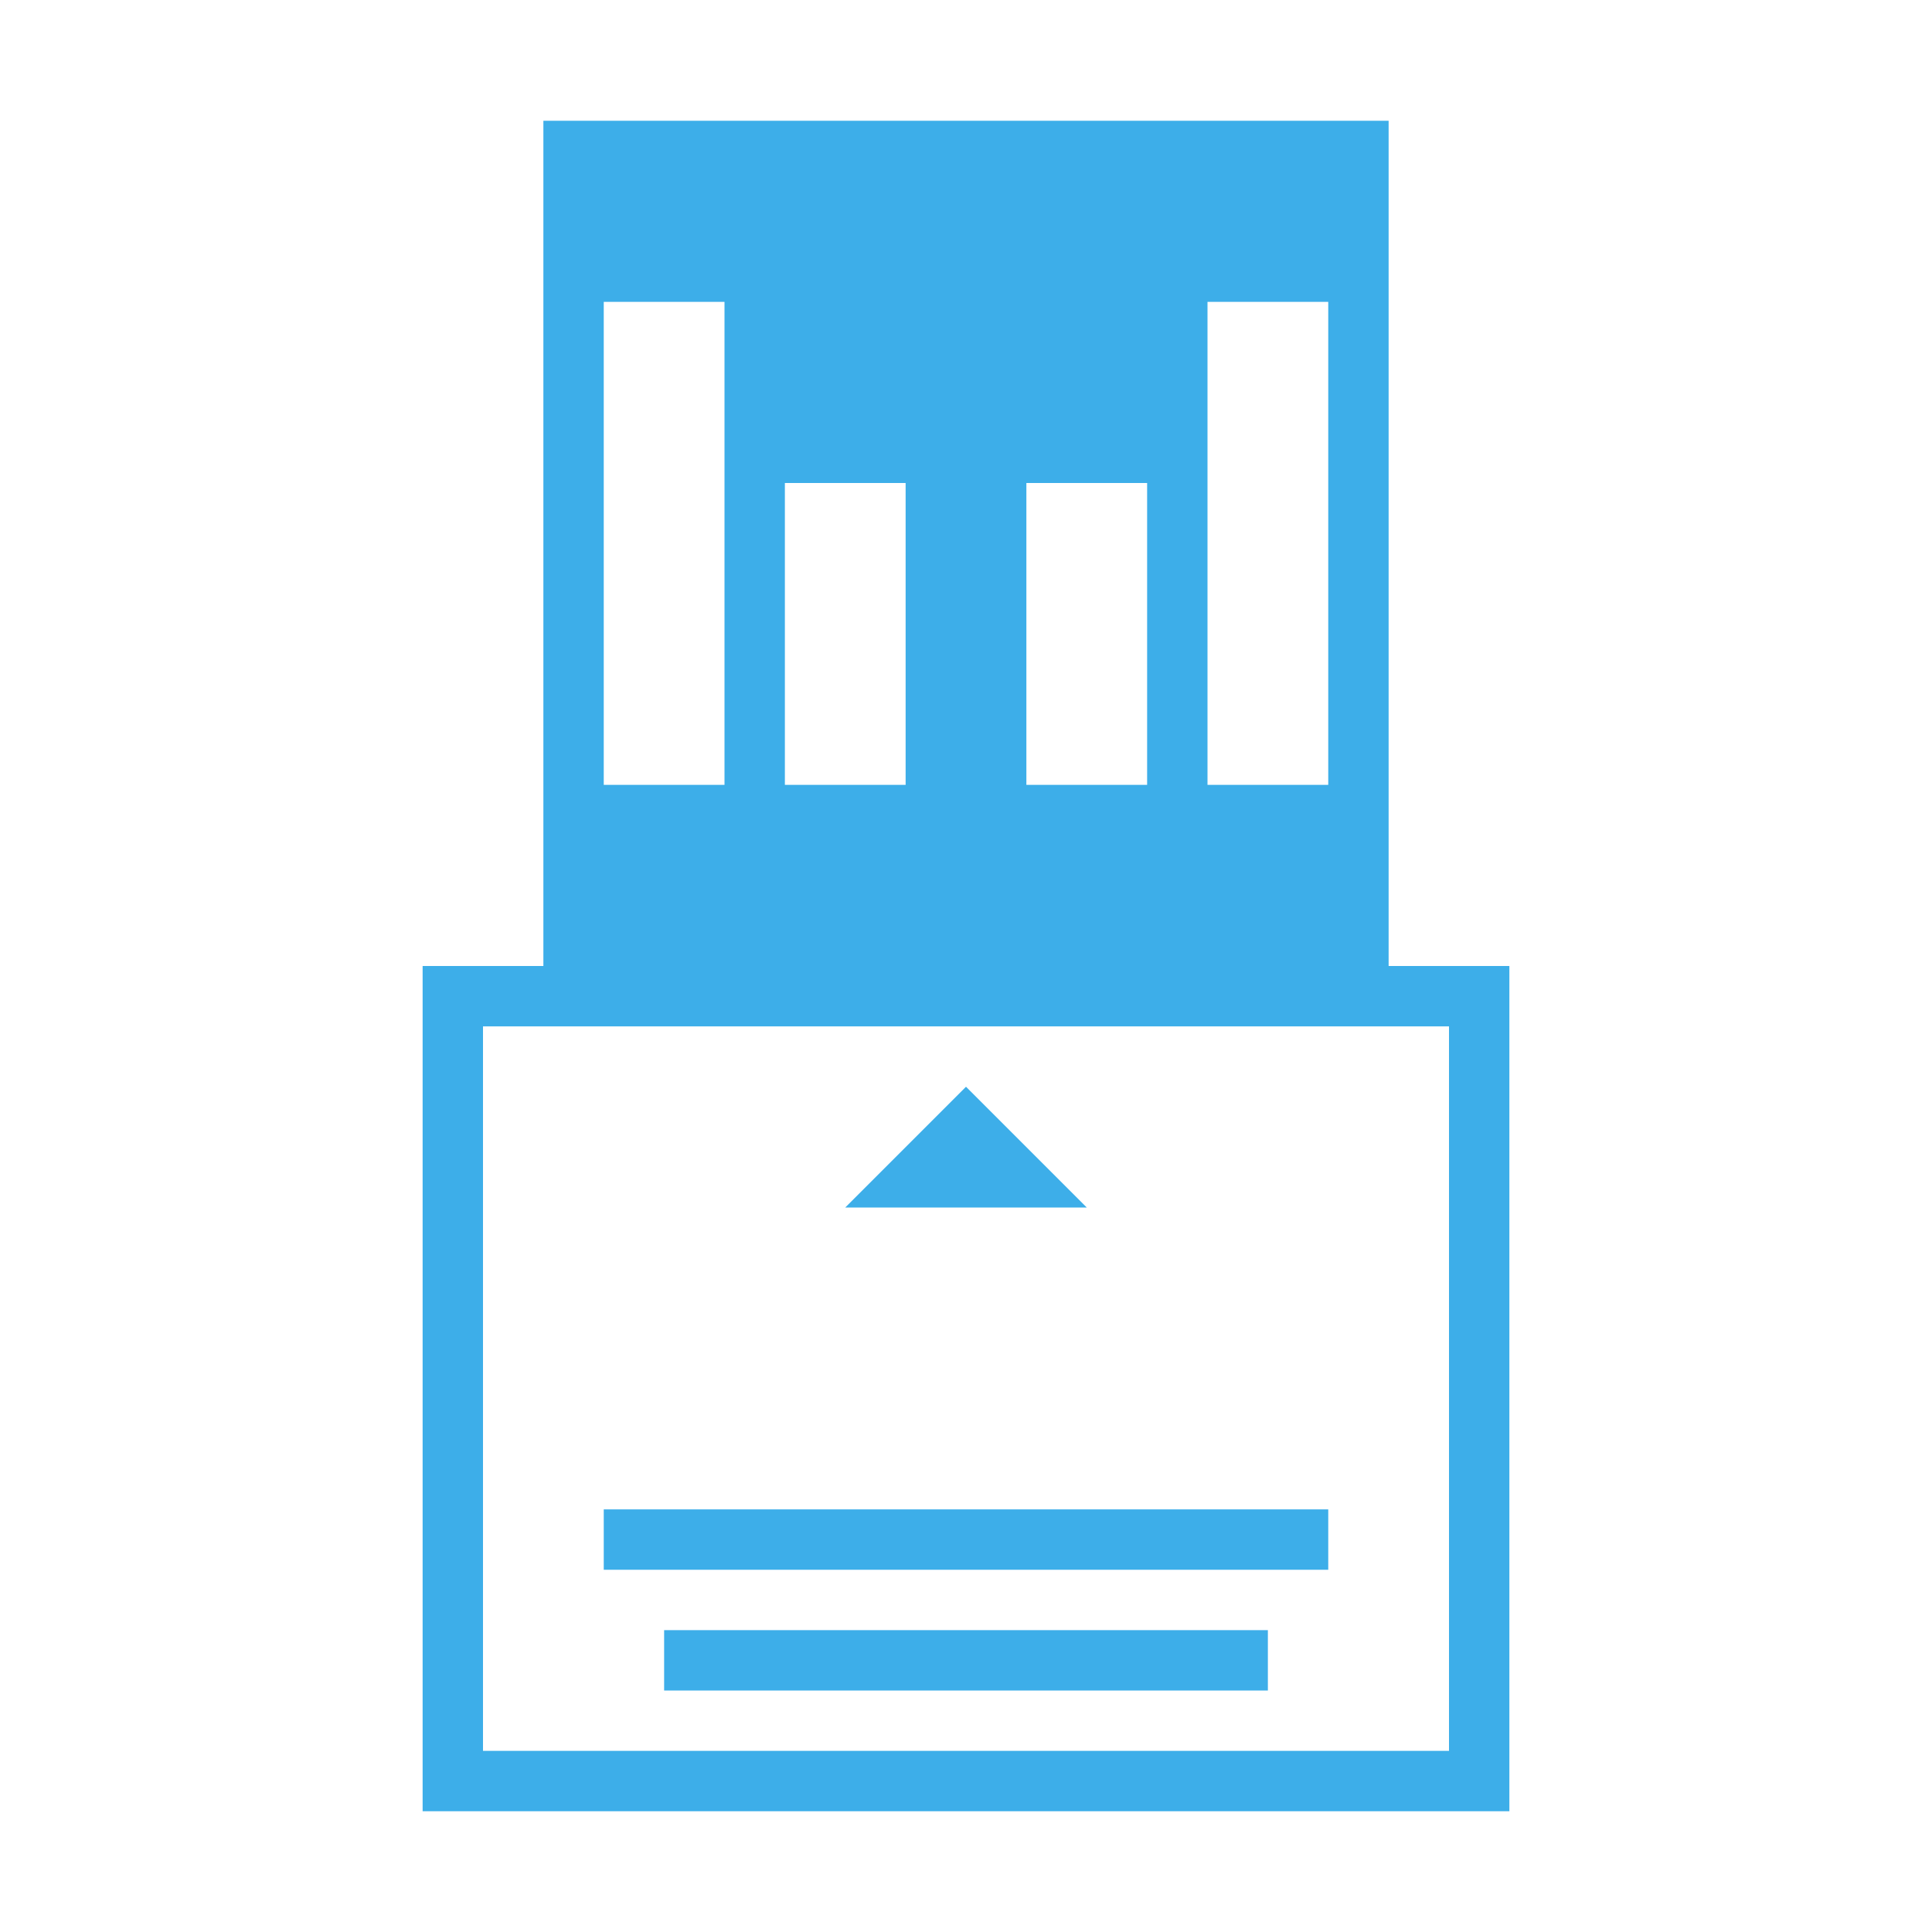 <?xml version="1.0" encoding="UTF-8" standalone="no"?>
<svg
   xmlns:dc="http://purl.org/dc/elements/1.1/"
   xmlns:cc="http://creativecommons.org/ns#"
   xmlns:rdf="http://www.w3.org/1999/02/22-rdf-syntax-ns#"
   xmlns:svg="http://www.w3.org/2000/svg"
   xmlns="http://www.w3.org/2000/svg"
   xmlns:sodipodi="http://sodipodi.sourceforge.net/DTD/sodipodi-0.dtd"
   xmlns:inkscape="http://www.inkscape.org/namespaces/inkscape"
   viewBox="0 0 32 32"
   sodipodi:docname="device.svgz"
   inkscape:version="1.0rc1 (09960d6, 2020-04-09)"
   version="1.1"
   id="svg3869"
   height="32"
   width="32">
  <defs
     id="defs3871">
    <style
       id="current-color-scheme"
       type="text/css">
      .ColorScheme-Text {
        color:#31363b;
      }
      .ColorScheme-Background {
        color:#eff0f1;
      }
      .ColorScheme-Highlight {
        color:#3daee9;
      }
      .ColorScheme-ViewText {
        color:#31363b;
      }
      .ColorScheme-ViewBackground {
        color:#fcfcfc;
      }
      .ColorScheme-ViewHover {
        color:#93cee9;
      }
      .ColorScheme-ViewFocus{
        color:#3daee9;
      }
      .ColorScheme-ButtonText {
        color:#31363b;
      }
      .ColorScheme-ButtonBackground {
        color:#eff0f1;
      }
      .ColorScheme-ButtonHover {
        color:#93cee9;
      }
      .ColorScheme-ButtonFocus{
        color:#3daee9;
      }
      </style>
  </defs>
  <sodipodi:namedview
     inkscape:document-rotation="0"
     inkscape:showpageshadow="false"
     inkscape:window-maximized="1"
     inkscape:window-y="-8"
     inkscape:window-x="-8"
     inkscape:window-height="1027"
     inkscape:window-width="2560"
     fit-margin-bottom="0"
     fit-margin-right="0"
     fit-margin-left="0"
     fit-margin-top="0"
     showgrid="true"
     inkscape:current-layer="layer1"
     inkscape:document-units="px"
     inkscape:cy="23.382377"
     inkscape:cx="8.6261397"
     inkscape:zoom="7.1426288"
     inkscape:pageshadow="2"
     inkscape:pageopacity="0.0"
     borderopacity="1.0"
     bordercolor="#666666"
     pagecolor="#ffffff"
     id="base">
    <inkscape:grid
       originy="5"
       originx="5"
       id="grid4132"
       type="xygrid" />
    <sodipodi:guide
       id="guide4138"
       orientation="18,0"
       position="7,25" />
    <sodipodi:guide
       id="guide4140"
       orientation="0,18"
       position="7,7" />
    <sodipodi:guide
       id="guide4142"
       orientation="-18,0"
       position="25,7" />
    <sodipodi:guide
       id="guide4144"
       orientation="0,-18"
       position="25,25" />
    <sodipodi:guide
       id="guide4146"
       orientation="16,0"
       position="8,24" />
    <sodipodi:guide
       id="guide4148"
       orientation="0,16"
       position="8,8" />
    <sodipodi:guide
       id="guide4150"
       orientation="-16,0"
       position="24,8" />
    <sodipodi:guide
       id="guide4152"
       orientation="0,-16"
       position="24,24" />
    <sodipodi:guide
       id="guide4180"
       orientation="32,0"
       position="0,32" />
    <sodipodi:guide
       id="guide4182"
       orientation="0,32"
       position="0,-2.6171875e-06" />
    <sodipodi:guide
       id="guide4184"
       orientation="-32,0"
       position="32,-2.6171875e-06" />
    <sodipodi:guide
       id="guide4186"
       orientation="0,-32"
       position="32,32" />
    <sodipodi:guide
       id="guide4188"
       orientation="28,0"
       position="2,30" />
    <sodipodi:guide
       id="guide4190"
       orientation="0,28"
       position="2,2" />
    <sodipodi:guide
       id="guide4192"
       orientation="-28,0"
       position="30,2" />
    <sodipodi:guide
       id="guide4194"
       orientation="0,-28"
       position="30,30" />
  </sodipodi:namedview>
  <g
     transform="translate(-321,-529.362)"
     id="layer1"
     inkscape:groupmode="layer"
     inkscape:label="Capa 1">
    <g
       id="device-notifier">
      <path
         class="ColorScheme-Text"
         inkscape:connector-curvature="0"
         style="opacity:1;fill:#3daee9;fill-opacity:1;stroke:none;stroke-width:0.1;stroke-linecap:square;stroke-linejoin:miter;stroke-miterlimit:4;stroke-dasharray:none;stroke-dashoffset:0;stroke-opacity:1"
         d="m 9,2 0,14 -1,0 -1,0 0,14 1,0 16,0 1,0 0,-14 -1,0 -1,0 L 23,2 9,2 Z m 1,3 2,0 0,8 -2,0 0,-8 z m 10,0 2,0 0,8 -2,0 0,-8 z m -7,3 2,0 0,5 -2,0 0,-5 z m 4,0 2,0 0,5 -2,0 0,-5 z m -9,9 16,0 0,12 -16,0 0,-12 z m 8,1 -2,2 4,0 -2,-2 z m -6,7 0,1 12,0 0,-1 -12,0 z m 1,2 0,1 10,0 0,-1 -10,0 z"
         transform="translate(321,529.362)"
         id="rect4196" />
      <rect
         style="opacity:0.2;fill:none;fill-opacity:1;stroke:none"
         id="rect4151"
         width="32"
         height="32"
         x="321"
         y="529.362" />
    </g>
    <g
       id="22-22-device-notifier">
      <rect
         style="opacity:0.2;fill:none;fill-opacity:1;stroke:none"
         id="rect4157"
         width="22"
         height="22"
         x="358"
         y="534.362" />
      <path
         class="ColorScheme-Text"
         style="opacity:1;fill:#3daee9;fill-opacity:1;stroke:none"
         d="m 365,537.362 0,8 -1,0 0,1 0,7 1,0 9,0 0,-1 0,-6 0,-1 -1,0 0,-8 -8,0 z m 1,2 1,0 0,4 -1,0 0,-4 z m 5,0 1,0 0,4 -1,0 0,-4 z m -3,2 2,0 0,2 -2,0 0,-2 z m -3,5 8,0 0,6 -8,0 0,-6 z m 4,1 -1,1 2,0 -1,-1 z m -3,3 0,1 6,0 0,-1 -6,0 z"
         id="rect4159"
         inkscape:connector-curvature="0" />
    </g>
    <g
       id="16-16-device-notifier">
      <rect
         y="537.362"
         x="387"
         height="16"
         width="16"
         id="rect4182"
         style="opacity:0.2;fill:none;fill-opacity:1;stroke:none" />
      <path
         class="ColorScheme-Text"
         inkscape:connector-curvature="0"
         style="opacity:1;fill:#3daee9;fill-opacity:1;stroke:none"
         d="m 71,10 0,6 -1,0 0,1 0,4 0,1 1,0 6,0 1,0 0,-1 0,-4 0,-1 -1,0 0,-6 -6,0 z m 1,2 1,0 0,3 -1,0 0,-3 z m 3,0 1,0 0,3 -1,0 0,-3 z m -4,5 6,0 0,4 -6,0 0,-4 z m 1,2 0,1 4,0 0,-1 -4,0 z"
         transform="translate(321,529.362)"
         id="rect4188" />
    </g>
  </g>
</svg>
